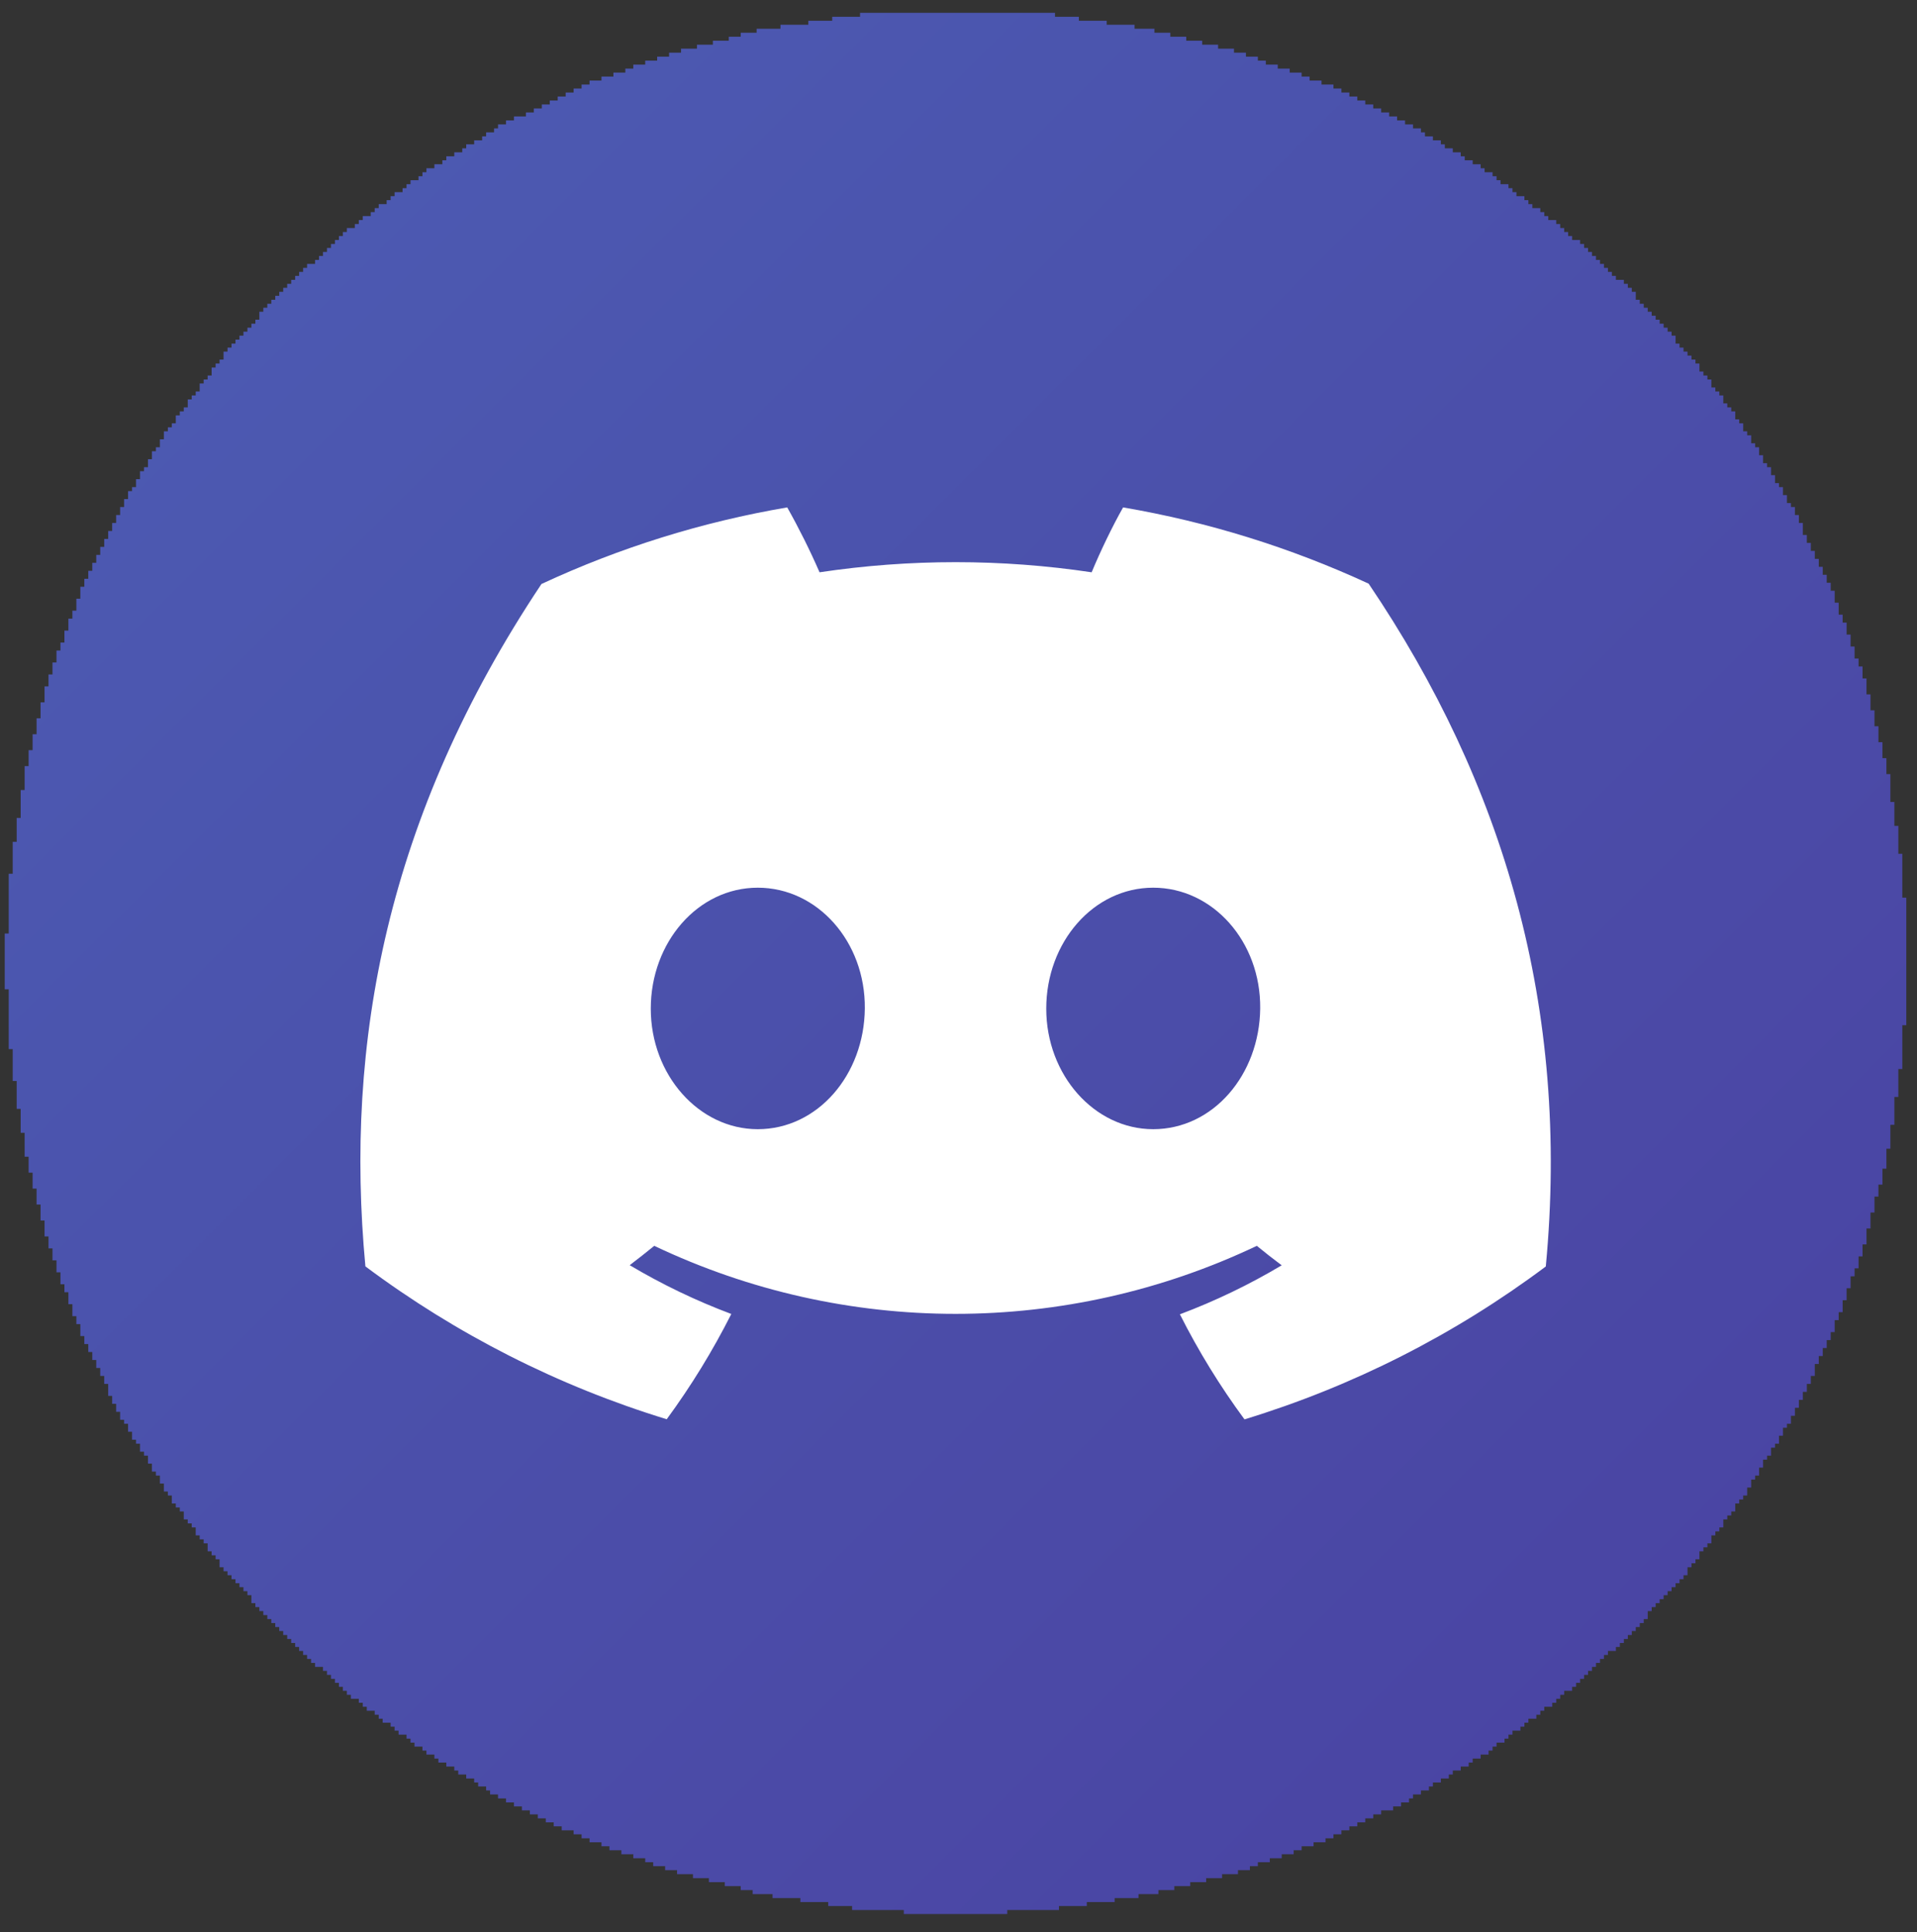 <svg width="124" height="125" xmlns="http://www.w3.org/2000/svg" xmlns:xlink="http://www.w3.org/1999/xlink" overflow="hidden"><rect width="100%" height="100%" fill="#333333" stroke="none"/><defs><linearGradient x1="-0.693" y1="122.171" x2="122.308" y2="-0.829" gradientUnits="userSpaceOnUse" spreadMethod="reflect" id="fill0"><stop offset="0" stop-color="#4C5DB4"/><stop offset="0.5" stop-color="#4B4FAA"/><stop offset="1" stop-color="#4A41A1"/></linearGradient></defs><g transform="translate(-61 -125)"><path d="M57.462-0.829 57.462-0.571 54.117-0.571 54.117-0.313 52.573-0.313 52.573-0.055 50.772-0.055 50.772 0.203 48.971 0.203 48.971 0.46 47.684 0.46 47.684 0.718 46.912 0.718 46.912 0.976 45.883 0.976 45.883 1.234 44.854 1.234 44.854 1.492 43.824 1.492 43.824 1.75 42.795 1.75 42.795 2.008 42.023 2.008 42.023 2.266 41.251 2.266 41.251 2.523 40.736 2.523 40.736 2.781 39.964 2.781 39.964 3.039 39.193 3.039 39.193 3.297 38.42 3.297 38.42 3.555 37.906 3.555 37.906 3.813 37.134 3.813 37.134 4.071 36.619 4.071 36.619 4.328 36.105 4.328 36.105 4.586 35.333 4.586 35.333 4.844 34.818 4.844 34.818 5.102 34.303 5.102 34.303 5.36 33.789 5.36 33.789 5.618 33.274 5.618 33.274 5.876 32.759 5.876 32.759 6.133 32.245 6.133 32.245 6.391 31.73 6.391 31.73 6.649 31.215 6.649 31.215 6.907 30.701 6.907 30.701 7.165 30.444 7.165 30.444 7.423 29.929 7.423 29.929 7.681 29.672 7.681 29.672 7.939 29.157 7.939 29.157 8.196 28.642 8.196 28.642 8.454 28.385 8.454 28.385 8.712 27.87 8.712 27.87 8.97 27.356 8.97 27.356 9.228 27.098 9.228 27.098 9.486 26.584 9.486 26.584 9.744 26.326 9.744 26.326 10.001 25.812 10.001 25.812 10.259 25.554 10.259 25.554 10.517 25.297 10.517 25.297 10.775 24.782 10.775 24.782 11.033 24.525 11.033 24.525 11.291 24.268 11.291 24.268 11.549 23.753 11.549 23.753 11.806 23.496 11.806 23.496 12.064 23.238 12.064 23.238 12.322 22.724 12.322 22.724 12.58 22.466 12.58 22.466 12.838 22.209 12.838 22.209 13.096 21.695 13.096 21.695 13.354 21.437 13.354 21.437 13.611 21.18 13.611 21.18 13.869 20.923 13.869 20.923 14.127 20.665 14.127 20.665 14.385 20.408 14.385 20.408 14.643 20.151 14.643 20.151 14.901 19.893 14.901 19.893 15.159 19.379 15.159 19.379 15.416 19.121 15.416 19.121 15.674 18.864 15.674 18.864 15.932 18.607 15.932 18.607 16.19 18.349 16.19 18.349 16.448 18.092 16.448 18.092 16.706 17.835 16.706 17.835 16.964 17.577 16.964 17.577 17.221 17.32 17.221 17.32 17.479 17.063 17.479 17.063 17.737 16.805 17.737 16.805 17.995 16.548 17.995 16.548 18.253 16.291 18.253 16.291 18.511 16.033 18.511 16.033 18.769 15.776 18.769 15.776 19.027 15.519 19.027 15.519 19.284 15.261 19.284 15.261 19.8 15.004 19.8 15.004 20.058 14.747 20.058 14.747 20.316 14.489 20.316 14.489 20.574 14.232 20.574 14.232 20.832 13.975 20.832 13.975 21.09 13.717 21.09 13.717 21.347 13.46 21.347 13.46 21.605 13.203 21.605 13.203 22.121 12.946 22.121 12.946 22.379 12.688 22.379 12.688 22.637 12.431 22.637 12.431 23.152 12.174 23.152 12.174 23.41 11.916 23.41 11.916 23.668 11.659 23.668 11.659 24.184 11.402 24.184 11.402 24.442 11.144 24.442 11.144 24.7 10.887 24.7 10.887 25.215 10.63 25.215 10.63 25.473 10.372 25.473 10.372 25.731 10.115 25.731 10.115 26.247 9.858 26.247 9.858 26.505 9.6 26.505 9.6 27.02 9.343 27.02 9.343 27.536 9.086 27.536 9.086 27.794 8.828 27.794 8.828 28.31 8.571 28.31 8.571 28.825 8.314 28.825 8.314 29.083 8.056 29.083 8.056 29.599 7.799 29.599 7.799 29.857 7.542 29.857 7.542 30.372 7.284 30.372 7.284 30.888 7.027 30.888 7.027 31.146 6.77 31.146 6.77 31.662 6.512 31.662 6.512 32.178 6.255 32.178 6.255 32.693 5.998 32.693 5.998 33.467 5.741 33.467 5.741 33.983 5.483 33.983 5.483 34.498 5.226 34.498 5.226 35.014 4.969 35.014 4.969 35.53 4.711 35.53 4.711 36.045 4.454 36.045 4.454 36.561 4.197 36.561 4.197 37.335 3.939 37.335 3.939 37.85 3.682 37.85 3.682 38.624 3.425 38.624 3.425 39.398 3.167 39.398 3.167 39.913 2.91 39.913 2.91 40.687 2.653 40.687 2.653 41.461 2.395 41.461 2.395 42.234 2.138 42.234 2.138 43.008 1.881 43.008 1.881 44.039 1.623 44.039 1.623 45.071 1.366 45.071 1.366 46.102 1.109 46.102 1.109 47.133 0.851 47.133 0.851 48.165 0.594 48.165 0.594 49.712 0.337 49.712 0.337 51.259 0.079 51.259 0.079 53.064-0.178 53.064-0.178 55.127-0.435 55.127-0.435 58.995-0.693 58.995-0.693 62.605-0.435 62.605-0.435 66.473-0.178 66.473-0.178 68.536 0.079 68.536 0.079 70.083 0.337 70.083 0.337 71.888 0.594 71.888 0.594 73.436 0.851 73.436 0.851 74.467 1.109 74.467 1.109 75.498 1.366 75.498 1.366 76.53 1.623 76.53 1.623 77.561 1.881 77.561 1.881 78.593 2.138 78.593 2.138 79.366 2.395 79.366 2.395 80.14 2.653 80.14 2.653 80.913 2.91 80.913 2.91 81.429 3.167 81.429 3.167 82.203 3.425 82.203 3.425 82.976 3.682 82.976 3.682 83.492 3.939 83.492 3.939 84.266 4.197 84.266 4.197 85.039 4.454 85.039 4.454 85.555 4.711 85.555 4.711 86.071 4.969 86.071 4.969 86.586 5.226 86.586 5.226 87.102 5.483 87.102 5.483 87.618 5.741 87.618 5.741 88.134 5.998 88.134 5.998 88.649 6.255 88.649 6.255 89.165 6.512 89.165 6.512 89.681 6.77 89.681 6.77 90.197 7.027 90.197 7.027 90.712 7.284 90.712 7.284 91.228 7.542 91.228 7.542 91.486 7.799 91.486 7.799 92.001 8.056 92.001 8.056 92.517 8.314 92.517 8.314 92.775 8.571 92.775 8.571 93.291 8.828 93.291 8.828 93.807 9.086 93.807 9.086 94.064 9.343 94.064 9.343 94.58 9.6 94.58 9.6 95.096 9.858 95.096 9.858 95.354 10.115 95.354 10.115 95.612 10.372 95.612 10.372 96.127 10.63 96.127 10.63 96.385 10.887 96.385 10.887 96.643 11.144 96.643 11.144 97.159 11.402 97.159 11.402 97.417 11.659 97.417 11.659 97.674 11.916 97.674 11.916 98.19 12.174 98.19 12.174 98.448 12.431 98.448 12.431 98.706 12.688 98.706 12.688 99.222 12.946 99.222 12.946 99.48 13.203 99.48 13.203 99.737 13.46 99.737 13.46 100.253 13.717 100.253 13.717 100.511 13.975 100.511 13.975 100.769 14.232 100.769 14.232 101.027 14.489 101.027 14.489 101.285 14.747 101.285 14.747 101.542 15.004 101.542 15.004 101.8 15.261 101.8 15.261 102.058 15.519 102.058 15.519 102.316 15.776 102.316 15.776 102.832 16.033 102.832 16.033 103.09 16.291 103.09 16.291 103.347 16.548 103.347 16.548 103.605 16.805 103.605 16.805 103.863 17.063 103.863 17.063 104.121 17.32 104.121 17.32 104.379 17.577 104.379 17.577 104.637 17.835 104.637 17.835 104.895 18.092 104.895 18.092 105.152 18.349 105.152 18.349 105.41 18.607 105.41 18.607 105.668 18.864 105.668 18.864 105.926 19.379 105.926 19.379 106.184 19.636 106.184 19.636 106.442 19.893 106.442 19.893 106.7 20.151 106.7 20.151 106.958 20.408 106.958 20.408 107.215 20.665 107.215 20.665 107.473 20.923 107.473 20.923 107.731 21.18 107.731 21.18 107.989 21.437 107.989 21.437 108.247 21.952 108.247 21.952 108.505 22.209 108.505 22.209 108.763 22.466 108.763 22.466 109.02 22.981 109.02 22.981 109.278 23.238 109.278 23.238 109.536 23.496 109.536 23.496 109.794 24.01 109.794 24.01 110.052 24.268 110.052 24.268 110.31 24.525 110.31 24.525 110.568 25.04 110.568 25.04 110.825 25.297 110.825 25.297 111.083 25.554 111.083 25.554 111.341 26.069 111.341 26.069 111.599 26.326 111.599 26.326 111.857 26.584 111.857 26.584 112.115 27.098 112.115 27.098 112.373 27.613 112.373 27.613 112.63 27.87 112.63 27.87 112.888 28.385 112.888 28.385 113.146 28.9 113.146 28.9 113.404 29.157 113.404 29.157 113.662 29.672 113.662 29.672 113.92 30.186 113.92 30.186 114.178 30.444 114.178 30.444 114.436 30.958 114.436 30.958 114.693 31.215 114.693 31.215 114.951 31.73 114.951 31.73 115.209 32.245 115.209 32.245 115.467 33.017 115.467 33.017 115.725 33.531 115.725 33.531 115.983 34.046 115.983 34.046 116.241 34.561 116.241 34.561 116.498 35.075 116.498 35.075 116.756 35.59 116.756 35.59 117.014 36.105 117.014 36.105 117.272 36.619 117.272 36.619 117.53 37.134 117.53 37.134 117.788 37.906 117.788 37.906 118.046 38.678 118.046 38.678 118.303 39.45 118.303 39.45 118.561 39.964 118.561 39.964 118.819 40.736 118.819 40.736 119.077 41.508 119.077 41.508 119.335 42.28 119.335 42.28 119.593 43.052 119.593 43.052 119.851 44.082 119.851 44.082 120.108 45.111 120.108 45.111 120.366 46.14 120.366 46.14 120.624 46.912 120.624 46.912 120.882 47.941 120.882 47.941 121.14 49.485 121.14 49.485 121.398 51.287 121.398 51.287 121.656 52.831 121.656 52.831 121.914 54.632 121.914 54.632 122.171 67.241 122.171 67.241 121.914 68.785 121.914 68.785 121.656 70.586 121.656 70.586 121.398 72.387 121.398 72.387 121.14 73.674 121.14 73.674 120.882 74.703 120.882 74.703 120.624 75.732 120.624 75.732 120.366 76.762 120.366 76.762 120.108 77.791 120.108 77.791 119.851 78.82 119.851 78.82 119.593 79.592 119.593 79.592 119.335 80.364 119.335 80.364 119.077 80.879 119.077 80.879 118.819 81.651 118.819 81.651 118.561 82.423 118.561 82.423 118.303 83.195 118.303 83.195 118.046 83.709 118.046 83.709 117.788 84.481 117.788 84.481 117.53 85.253 117.53 85.253 117.272 85.768 117.272 85.768 117.014 86.282 117.014 86.282 116.756 86.797 116.756 86.797 116.498 87.312 116.498 87.312 116.241 87.826 116.241 87.826 115.983 88.341 115.983 88.341 115.725 88.856 115.725 88.856 115.467 89.37 115.467 89.37 115.209 89.885 115.209 89.885 114.951 90.4 114.951 90.4 114.693 90.914 114.693 90.914 114.436 91.172 114.436 91.172 114.178 91.686 114.178 91.686 113.92 92.201 113.92 92.201 113.662 92.458 113.662 92.458 113.404 92.973 113.404 92.973 113.146 93.487 113.146 93.487 112.888 93.745 112.888 93.745 112.63 94.26 112.63 94.26 112.373 94.774 112.373 94.774 112.115 95.031 112.115 95.031 111.857 95.546 111.857 95.546 111.599 95.803 111.599 95.803 111.341 96.061 111.341 96.061 111.083 96.575 111.083 96.575 110.825 96.833 110.825 96.833 110.568 97.09 110.568 97.09 110.31 97.605 110.31 97.605 110.052 97.862 110.052 97.862 109.794 98.119 109.794 98.119 109.536 98.634 109.536 98.634 109.278 98.891 109.278 98.891 109.02 99.149 109.02 99.149 108.763 99.663 108.763 99.663 108.505 99.921 108.505 99.921 108.247 100.178 108.247 100.178 107.989 100.435 107.989 100.435 107.731 100.693 107.731 100.693 107.473 101.207 107.473 101.207 107.215 101.465 107.215 101.465 106.958 101.722 106.958 101.722 106.7 101.979 106.7 101.979 106.442 102.236 106.442 102.236 106.184 102.494 106.184 102.494 105.926 102.751 105.926 102.751 105.668 103.008 105.668 103.008 105.41 103.266 105.41 103.266 105.152 103.523 105.152 103.523 104.895 104.038 104.895 104.038 104.637 104.295 104.637 104.295 104.379 104.552 104.379 104.552 104.121 104.81 104.121 104.81 103.605 105.067 103.605 105.067 103.347 105.324 103.347 105.324 103.09 105.582 103.09 105.582 102.832 105.839 102.832 105.839 102.574 106.096 102.574 106.096 102.316 106.354 102.316 106.354 102.058 106.611 102.058 106.611 101.8 106.868 101.8 106.868 101.542 107.126 101.542 107.126 101.285 107.383 101.285 107.383 100.769 107.64 100.769 107.64 100.511 107.898 100.511 107.898 100.253 108.155 100.253 108.155 99.995 108.412 99.995 108.412 99.737 108.67 99.737 108.67 99.48 108.927 99.48 108.927 98.964 109.184 98.964 109.184 98.706 109.442 98.706 109.442 98.448 109.699 98.448 109.699 97.932 109.956 97.932 109.956 97.674 110.214 97.674 110.214 97.417 110.471 97.417 110.471 96.901 110.728 96.901 110.728 96.643 110.985 96.643 110.985 96.385 111.243 96.385 111.243 95.87 111.5 95.87 111.5 95.612 111.757 95.612 111.757 95.096 112.015 95.096 112.015 94.838 112.272 94.838 112.272 94.322 112.529 94.322 112.529 94.064 112.787 94.064 112.787 93.549 113.044 93.549 113.044 93.033 113.301 93.033 113.301 92.775 113.559 92.775 113.559 92.259 113.816 92.259 113.816 91.744 114.073 91.744 114.073 91.486 114.331 91.486 114.331 90.97 114.588 90.97 114.588 90.454 114.845 90.454 114.845 90.197 115.103 90.197 115.103 89.681 115.36 89.681 115.36 89.165 115.617 89.165 115.617 88.391 115.875 88.391 115.875 87.876 116.132 87.876 116.132 87.36 116.389 87.36 116.389 86.844 116.647 86.844 116.647 86.329 116.904 86.329 116.904 85.813 117.161 85.813 117.161 85.297 117.419 85.297 117.419 84.781 117.676 84.781 117.676 84.008 117.933 84.008 117.933 83.234 118.19 83.234 118.19 82.719 118.448 82.719 118.448 81.945 118.705 81.945 118.705 81.171 118.962 81.171 118.962 80.398 119.22 80.398 119.22 79.882 119.477 79.882 119.477 79.108 119.734 79.108 119.734 78.077 119.992 78.077 119.992 77.046 120.249 77.046 120.249 76.014 120.506 76.014 120.506 74.983 120.764 74.983 120.764 73.951 121.021 73.951 121.021 72.92 121.278 72.92 121.278 71.115 121.536 71.115 121.536 69.567 121.793 69.567 121.793 67.763 122.05 67.763 122.05 64.926 122.308 64.926 122.308 56.674 122.05 56.674 122.05 53.838 121.793 53.838 121.793 52.033 121.536 52.033 121.536 50.228 121.278 50.228 121.278 48.681 121.021 48.681 121.021 47.391 120.764 47.391 120.764 46.36 120.506 46.36 120.506 45.586 120.249 45.586 120.249 44.555 119.992 44.555 119.992 43.523 119.734 43.523 119.734 42.492 119.477 42.492 119.477 41.718 119.22 41.718 119.22 40.945 118.962 40.945 118.962 40.429 118.705 40.429 118.705 39.656 118.448 39.656 118.448 38.882 118.19 38.882 118.19 38.108 117.933 38.108 117.933 37.593 117.676 37.593 117.676 36.819 117.419 36.819 117.419 36.303 117.161 36.303 117.161 35.788 116.904 35.788 116.904 35.272 116.647 35.272 116.647 34.756 116.389 34.756 116.389 33.983 116.132 33.983 116.132 33.467 115.875 33.467 115.875 32.951 115.617 32.951 115.617 32.435 115.36 32.435 115.36 31.92 115.103 31.92 115.103 31.404 114.845 31.404 114.845 30.888 114.588 30.888 114.588 30.63 114.331 30.63 114.331 30.115 114.073 30.115 114.073 29.599 113.816 29.599 113.816 29.341 113.559 29.341 113.559 28.825 113.301 28.825 113.301 28.567 113.044 28.567 113.044 28.052 112.787 28.052 112.787 27.536 112.529 27.536 112.529 27.278 112.272 27.278 112.272 26.762 112.015 26.762 112.015 26.247 111.757 26.247 111.757 25.989 111.5 25.989 111.5 25.731 111.243 25.731 111.243 25.215 110.985 25.215 110.985 24.957 110.728 24.957 110.728 24.7 110.471 24.7 110.471 24.184 110.214 24.184 110.214 23.926 109.956 23.926 109.956 23.668 109.699 23.668 109.699 23.152 109.442 23.152 109.442 22.895 109.184 22.895 109.184 22.637 108.927 22.637 108.927 22.121 108.67 22.121 108.67 21.863 108.412 21.863 108.412 21.605 108.155 21.605 108.155 21.09 107.898 21.09 107.898 20.832 107.64 20.832 107.64 20.574 107.383 20.574 107.383 20.316 107.126 20.316 107.126 20.058 106.868 20.058 106.868 19.8 106.611 19.8 106.611 19.542 106.354 19.542 106.354 19.284 106.096 19.284 106.096 19.027 105.839 19.027 105.839 18.769 105.582 18.769 105.582 18.253 105.324 18.253 105.324 17.995 105.067 17.995 105.067 17.737 104.81 17.737 104.81 17.479 104.552 17.479 104.552 17.221 104.295 17.221 104.295 16.964 104.038 16.964 104.038 16.706 103.78 16.706 103.78 16.448 103.523 16.448 103.523 16.19 103.008 16.19 103.008 15.932 102.751 15.932 102.751 15.674 102.494 15.674 102.494 15.416 102.236 15.416 102.236 15.159 101.979 15.159 101.979 14.901 101.722 14.901 101.722 14.643 101.465 14.643 101.465 14.385 101.207 14.385 101.207 14.127 100.95 14.127 100.95 13.869 100.693 13.869 100.693 13.611 100.178 13.611 100.178 13.354 99.921 13.354 99.921 13.096 99.663 13.096 99.663 12.838 99.406 12.838 99.406 12.58 98.891 12.58 98.891 12.322 98.634 12.322 98.634 12.064 98.377 12.064 98.377 11.806 97.862 11.806 97.862 11.549 97.605 11.549 97.605 11.291 97.347 11.291 97.347 11.033 96.833 11.033 96.833 10.775 96.575 10.775 96.575 10.517 96.318 10.517 96.318 10.259 95.803 10.259 95.803 10.001 95.546 10.001 95.546 9.744 95.289 9.744 95.289 9.486 94.774 9.486 94.774 9.228 94.26 9.228 94.26 8.97 94.002 8.97 94.002 8.712 93.487 8.712 93.487 8.454 92.973 8.454 92.973 8.196 92.716 8.196 92.716 7.939 92.201 7.939 92.201 7.681 91.686 7.681 91.686 7.423 91.429 7.423 91.429 7.165 90.914 7.165 90.914 6.907 90.4 6.907 90.4 6.649 90.142 6.649 90.142 6.391 89.628 6.391 89.628 6.133 89.113 6.133 89.113 5.876 88.341 5.876 88.341 5.618 87.826 5.618 87.826 5.36 87.312 5.36 87.312 5.102 86.797 5.102 86.797 4.844 86.282 4.844 86.282 4.586 85.768 4.586 85.768 4.328 85.253 4.328 85.253 4.071 84.739 4.071 84.739 3.813 83.967 3.813 83.967 3.555 83.195 3.555 83.195 3.297 82.68 3.297 82.68 3.039 81.908 3.039 81.908 2.781 81.136 2.781 81.136 2.523 80.364 2.523 80.364 2.266 79.849 2.266 79.849 2.008 79.078 2.008 79.078 1.75 78.048 1.75 78.048 1.492 77.019 1.492 77.019 1.234 75.99 1.234 75.99 0.976 74.96 0.976 74.96 0.718 73.931 0.718 73.931 0.46 72.644 0.46 72.644 0.203 71.1 0.203 71.1-0.055 69.299-0.055 69.299-0.313 67.498-0.313 67.498-0.571 64.153-0.571 64.153-0.829" fill="url(#fill0)" fill-rule="evenodd" transform="matrix(1 0 0 -1 62 248)"/><path d="M50.594 17.946C46.795 17.946 43.676 21.448 43.676 25.744 43.676 30.041 46.726 33.57 50.594 33.57 54.465 33.57 57.556 30.069 57.515 25.765 57.471 21.46 54.465 17.946 50.594 17.946ZM25.015 17.946C21.214 17.946 18.095 21.448 18.095 25.744 18.095 30.041 21.145 33.57 25.015 33.57 28.886 33.57 31.977 30.069 31.941 25.765 31.905 21.46 28.886 17.946 25.015 17.946ZM64.53 53.239C59.474 55.578 54.133 57.237 48.647 58.173 47.951 56.949 47.163 55.302 46.613 53.975 40.778 54.849 34.845 54.849 29.012 53.975 28.387 55.407 27.689 56.81 26.921 58.173 21.428 57.239 16.082 55.572 11.024 53.218 1 38.191-1.72 23.519-0.364 9.07 5.52 4.674 12.114 1.329 19.126-0.819 20.704 1.332 22.101 3.608 23.304 5.991 21.024 6.847 18.827 7.902 16.731 9.148 17.279 9.564 17.808 9.981 18.32 10.4 30.657 4.532 44.961 4.532 57.297 10.4 57.822 9.968 58.364 9.546 58.906 9.14 56.809 7.89 54.606 6.829 52.321 5.97 53.521 3.59 54.918 1.316 56.499-0.827 63.514 1.314 70.107 4.661 75.989 9.065 77.575 25.814 73.246 40.352 64.53 53.239" fill="#FFFFFF" fill-rule="evenodd" transform="matrix(1 0 0 -1 85 216)"/></g></svg>
